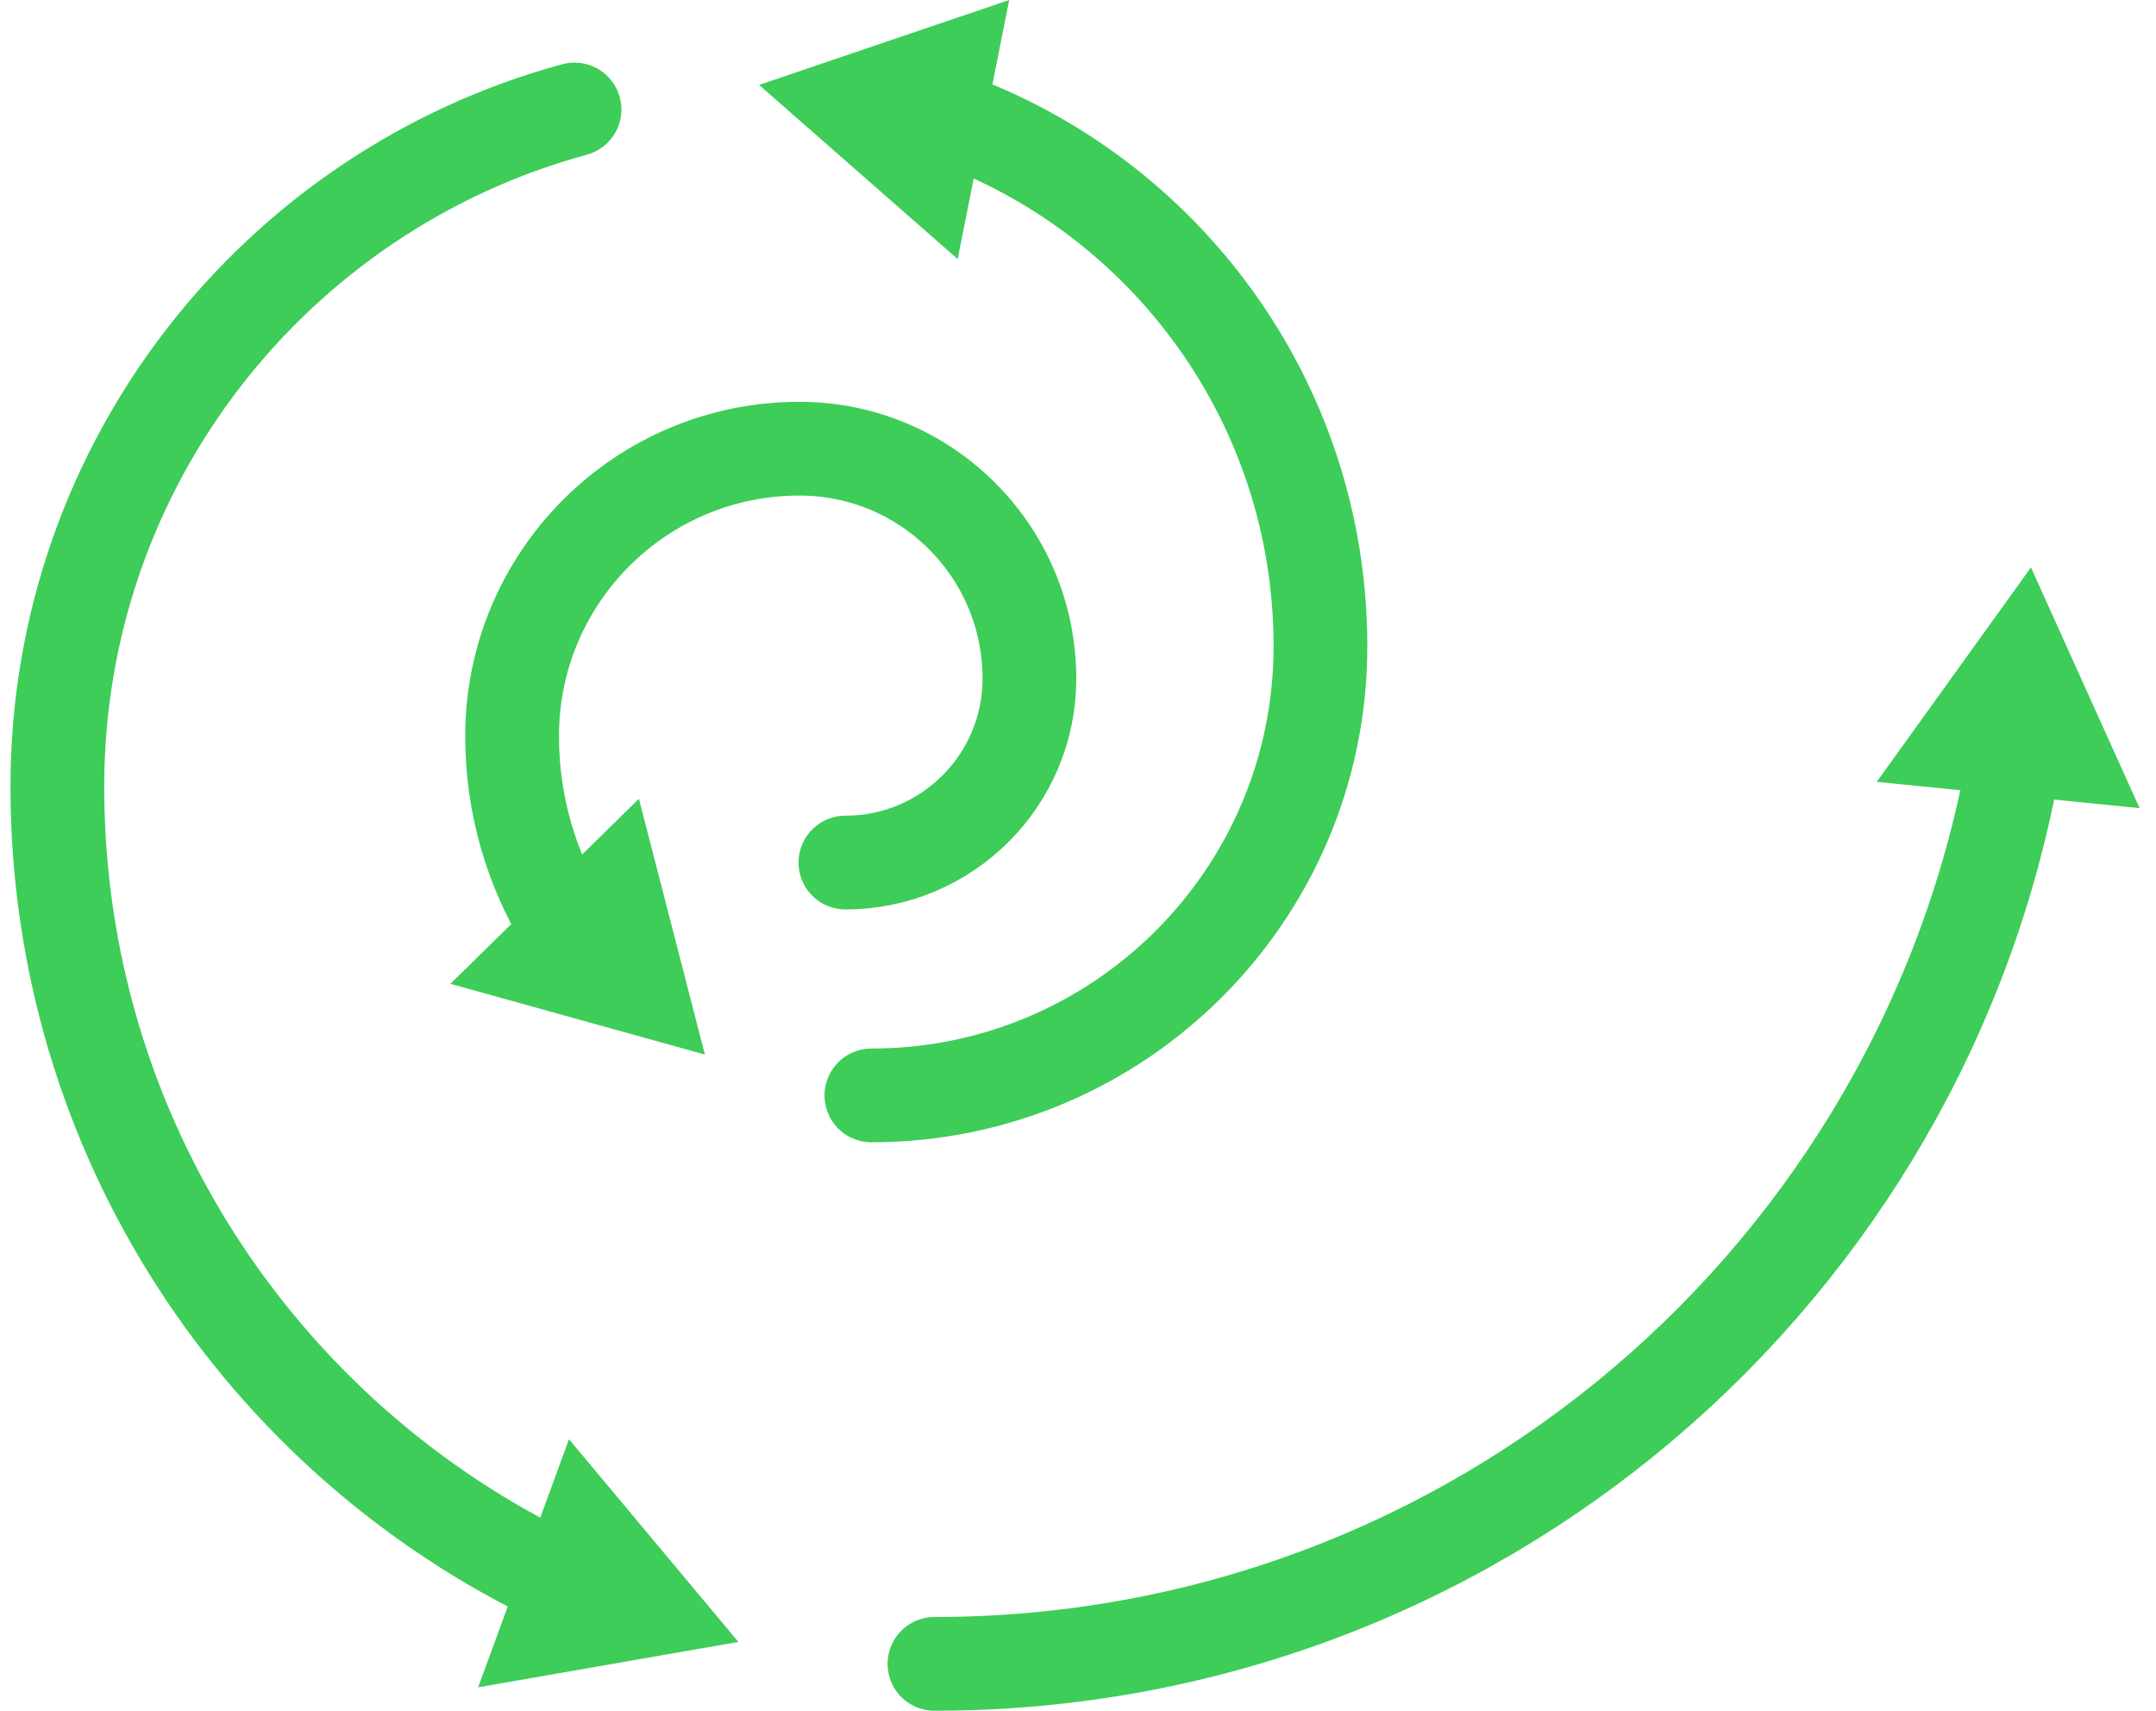 <svg width="92" height="73" viewBox="0 0 92 73" fill="none" xmlns="http://www.w3.org/2000/svg">
<path d="M24.141 39.475C22.691 37.133 21.852 34.37 21.852 31.411C21.852 24.637 27.341 19.146 34.115 19.146C39.535 19.146 43.927 23.54 43.927 28.958C43.927 33.292 40.411 36.807 36.075 36.807" stroke="#3DCD58" stroke-width="4" stroke-miterlimit="10" stroke-linecap="round"/>
<path d="M27.264 34.085L30.079 45L19.219 41.981L27.264 34.085Z" fill="#3DCD58"/>
<path d="M40.395 4.993C49.691 8.287 56.346 17.154 56.346 27.579C56.346 38.161 47.77 46.743 37.184 46.743" stroke="#3DCD58" stroke-width="4" stroke-miterlimit="10" stroke-linecap="round"/>
<path d="M40.865 11.055L32.391 3.624L43.064 0L40.865 11.055Z" fill="#3DCD58"/>
<path d="M23.84 67.401C11.191 61.395 2.447 48.5 2.447 33.567C2.447 19.756 11.796 8.128 24.516 4.672" stroke="#3DCD58" stroke-width="4" stroke-miterlimit="10" stroke-linecap="round"/>
<path d="M24.28 61.414L31.508 70.063L20.404 72L24.28 61.414Z" fill="#3DCD58"/>
<path d="M85.966 32.295C82.136 54.282 62.955 71 39.875 71" stroke="#3DCD58" stroke-width="4" stroke-miterlimit="10" stroke-linecap="round"/>
<path d="M80.084 33.363L86.664 24.212L91.3 34.484L80.084 33.363Z" fill="#3DCD58"/>
</svg>
